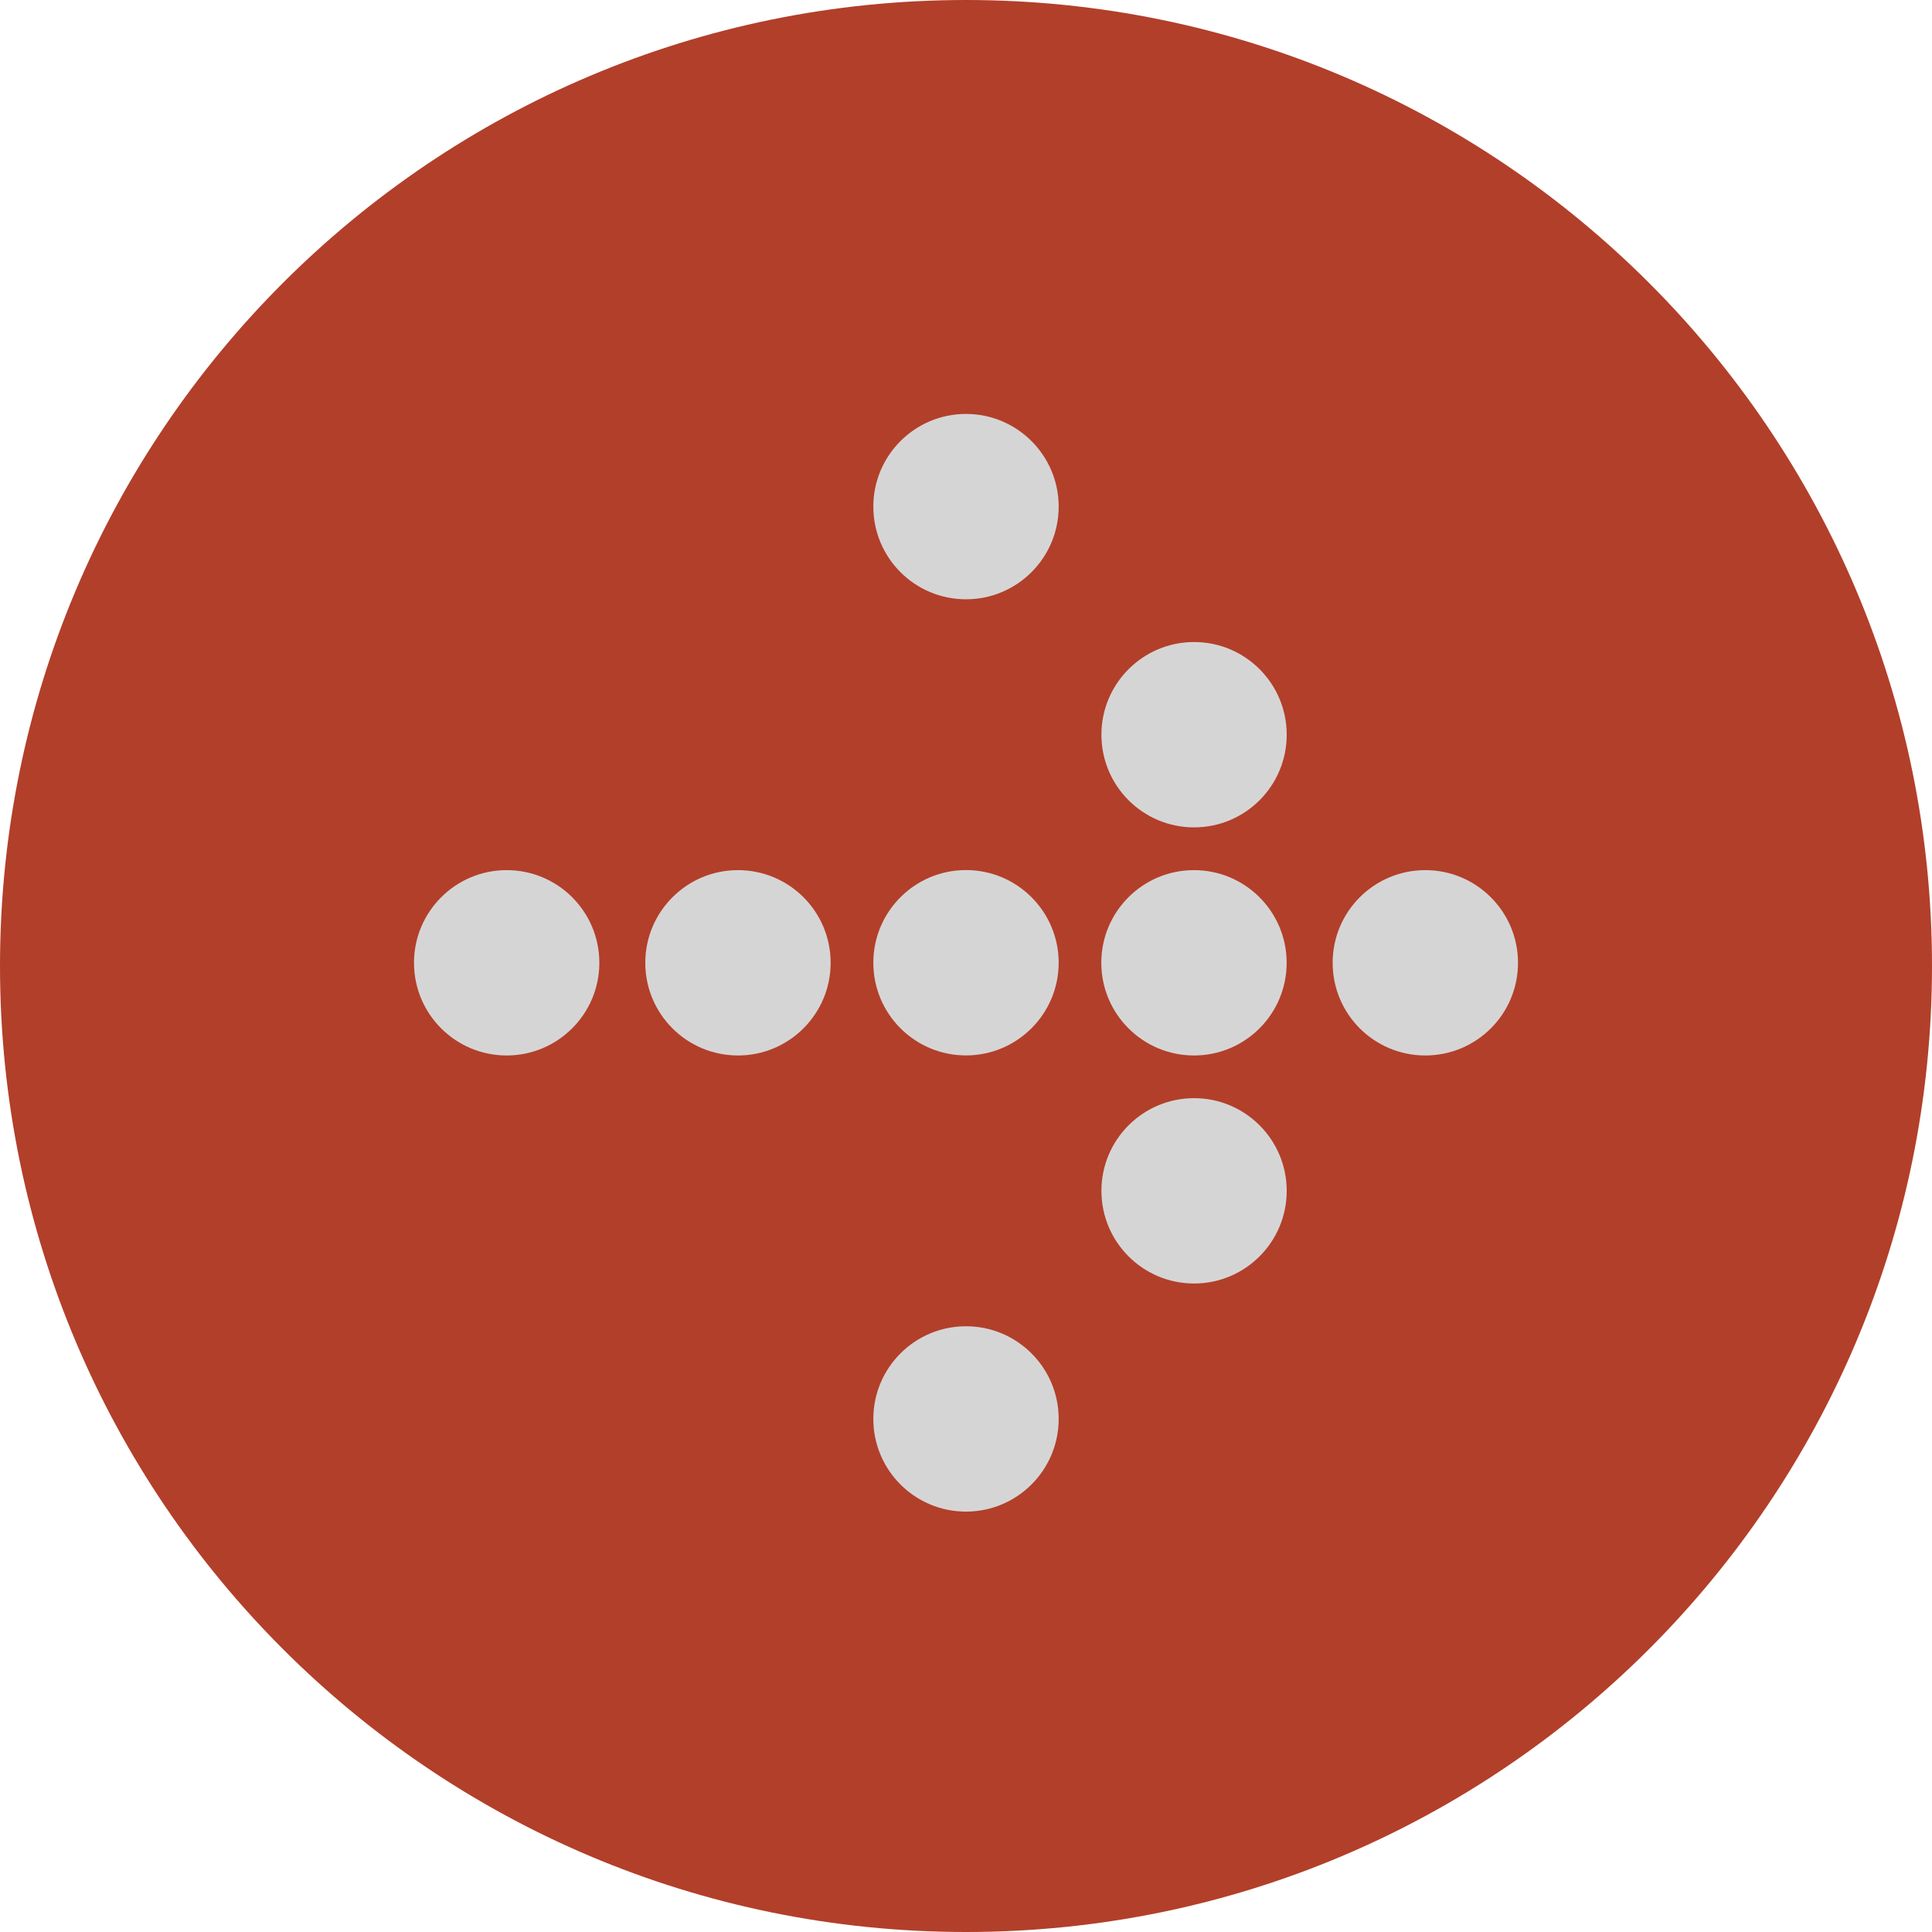 <svg width="32" height="32" viewBox="0 0 32 32" fill="none" xmlns="http://www.w3.org/2000/svg">
<path d="M32 16C32 7.163 24.837 0 16 0C7.163 0 0 7.163 0 16C0 24.837 7.163 32 16 32C24.837 32 32 24.837 32 16Z" fill="#B23F2A"/>
<path d="M18.243 12.169C18.243 11.322 18.93 10.634 19.778 10.634C20.625 10.634 21.312 11.321 21.312 12.169C21.312 13.017 20.625 13.704 19.778 13.704C18.93 13.704 18.243 13.017 18.243 12.169Z" fill="#D6D5D5"/>
<path d="M18.243 19.724C18.243 18.877 18.93 18.189 19.778 18.189C20.625 18.189 21.312 18.877 21.312 19.724C21.312 20.571 20.625 21.259 19.778 21.259C18.93 21.259 18.243 20.572 18.243 19.724Z" fill="#D6D5D5"/>
<path d="M25.143 15.947C25.143 15.1 24.455 14.412 23.608 14.412C22.76 14.412 22.073 15.098 22.073 15.947C22.073 16.796 22.759 17.482 23.608 17.482C24.455 17.482 25.143 16.796 25.143 15.947Z" fill="#D6D5D5"/>
<path d="M21.311 15.947C21.311 15.1 20.624 14.412 19.776 14.412C18.929 14.412 18.241 15.098 18.241 15.947C18.241 16.794 18.929 17.482 19.776 17.482C20.624 17.482 21.311 16.796 21.311 15.947Z" fill="#D6D5D5"/>
<path d="M16 9.926C16.847 9.926 17.535 9.239 17.535 8.391C17.535 7.544 16.847 6.856 16 6.856C15.152 6.856 14.465 7.544 14.465 8.391C14.465 9.239 15.151 9.926 16 9.926Z" fill="#D6D5D5"/>
<path d="M16 25.037C16.847 25.037 17.535 24.35 17.535 23.502C17.535 22.654 16.847 21.967 16 21.967C15.152 21.967 14.465 22.654 14.465 23.502C14.465 24.349 15.151 25.037 16 25.037Z" fill="#D6D5D5"/>
<path d="M16 17.481C16.847 17.481 17.535 16.793 17.535 15.946C17.535 15.099 16.847 14.411 16 14.411C15.152 14.411 14.465 15.099 14.465 15.946C14.465 16.793 15.151 17.481 16 17.481Z" fill="#D6D5D5"/>
<path d="M10.688 15.947C10.688 15.1 11.376 14.412 12.223 14.412C13.071 14.412 13.758 15.098 13.758 15.947C13.758 16.794 13.071 17.482 12.223 17.482C11.376 17.482 10.688 16.796 10.688 15.947Z" fill="#D6D5D5"/>
<path d="M6.857 15.947C6.857 15.1 7.545 14.412 8.392 14.412C9.239 14.412 9.927 15.098 9.927 15.947C9.927 16.794 9.239 17.482 8.392 17.482C7.545 17.482 6.857 16.796 6.857 15.947Z" fill="#D6D5D5"/>
</svg>
